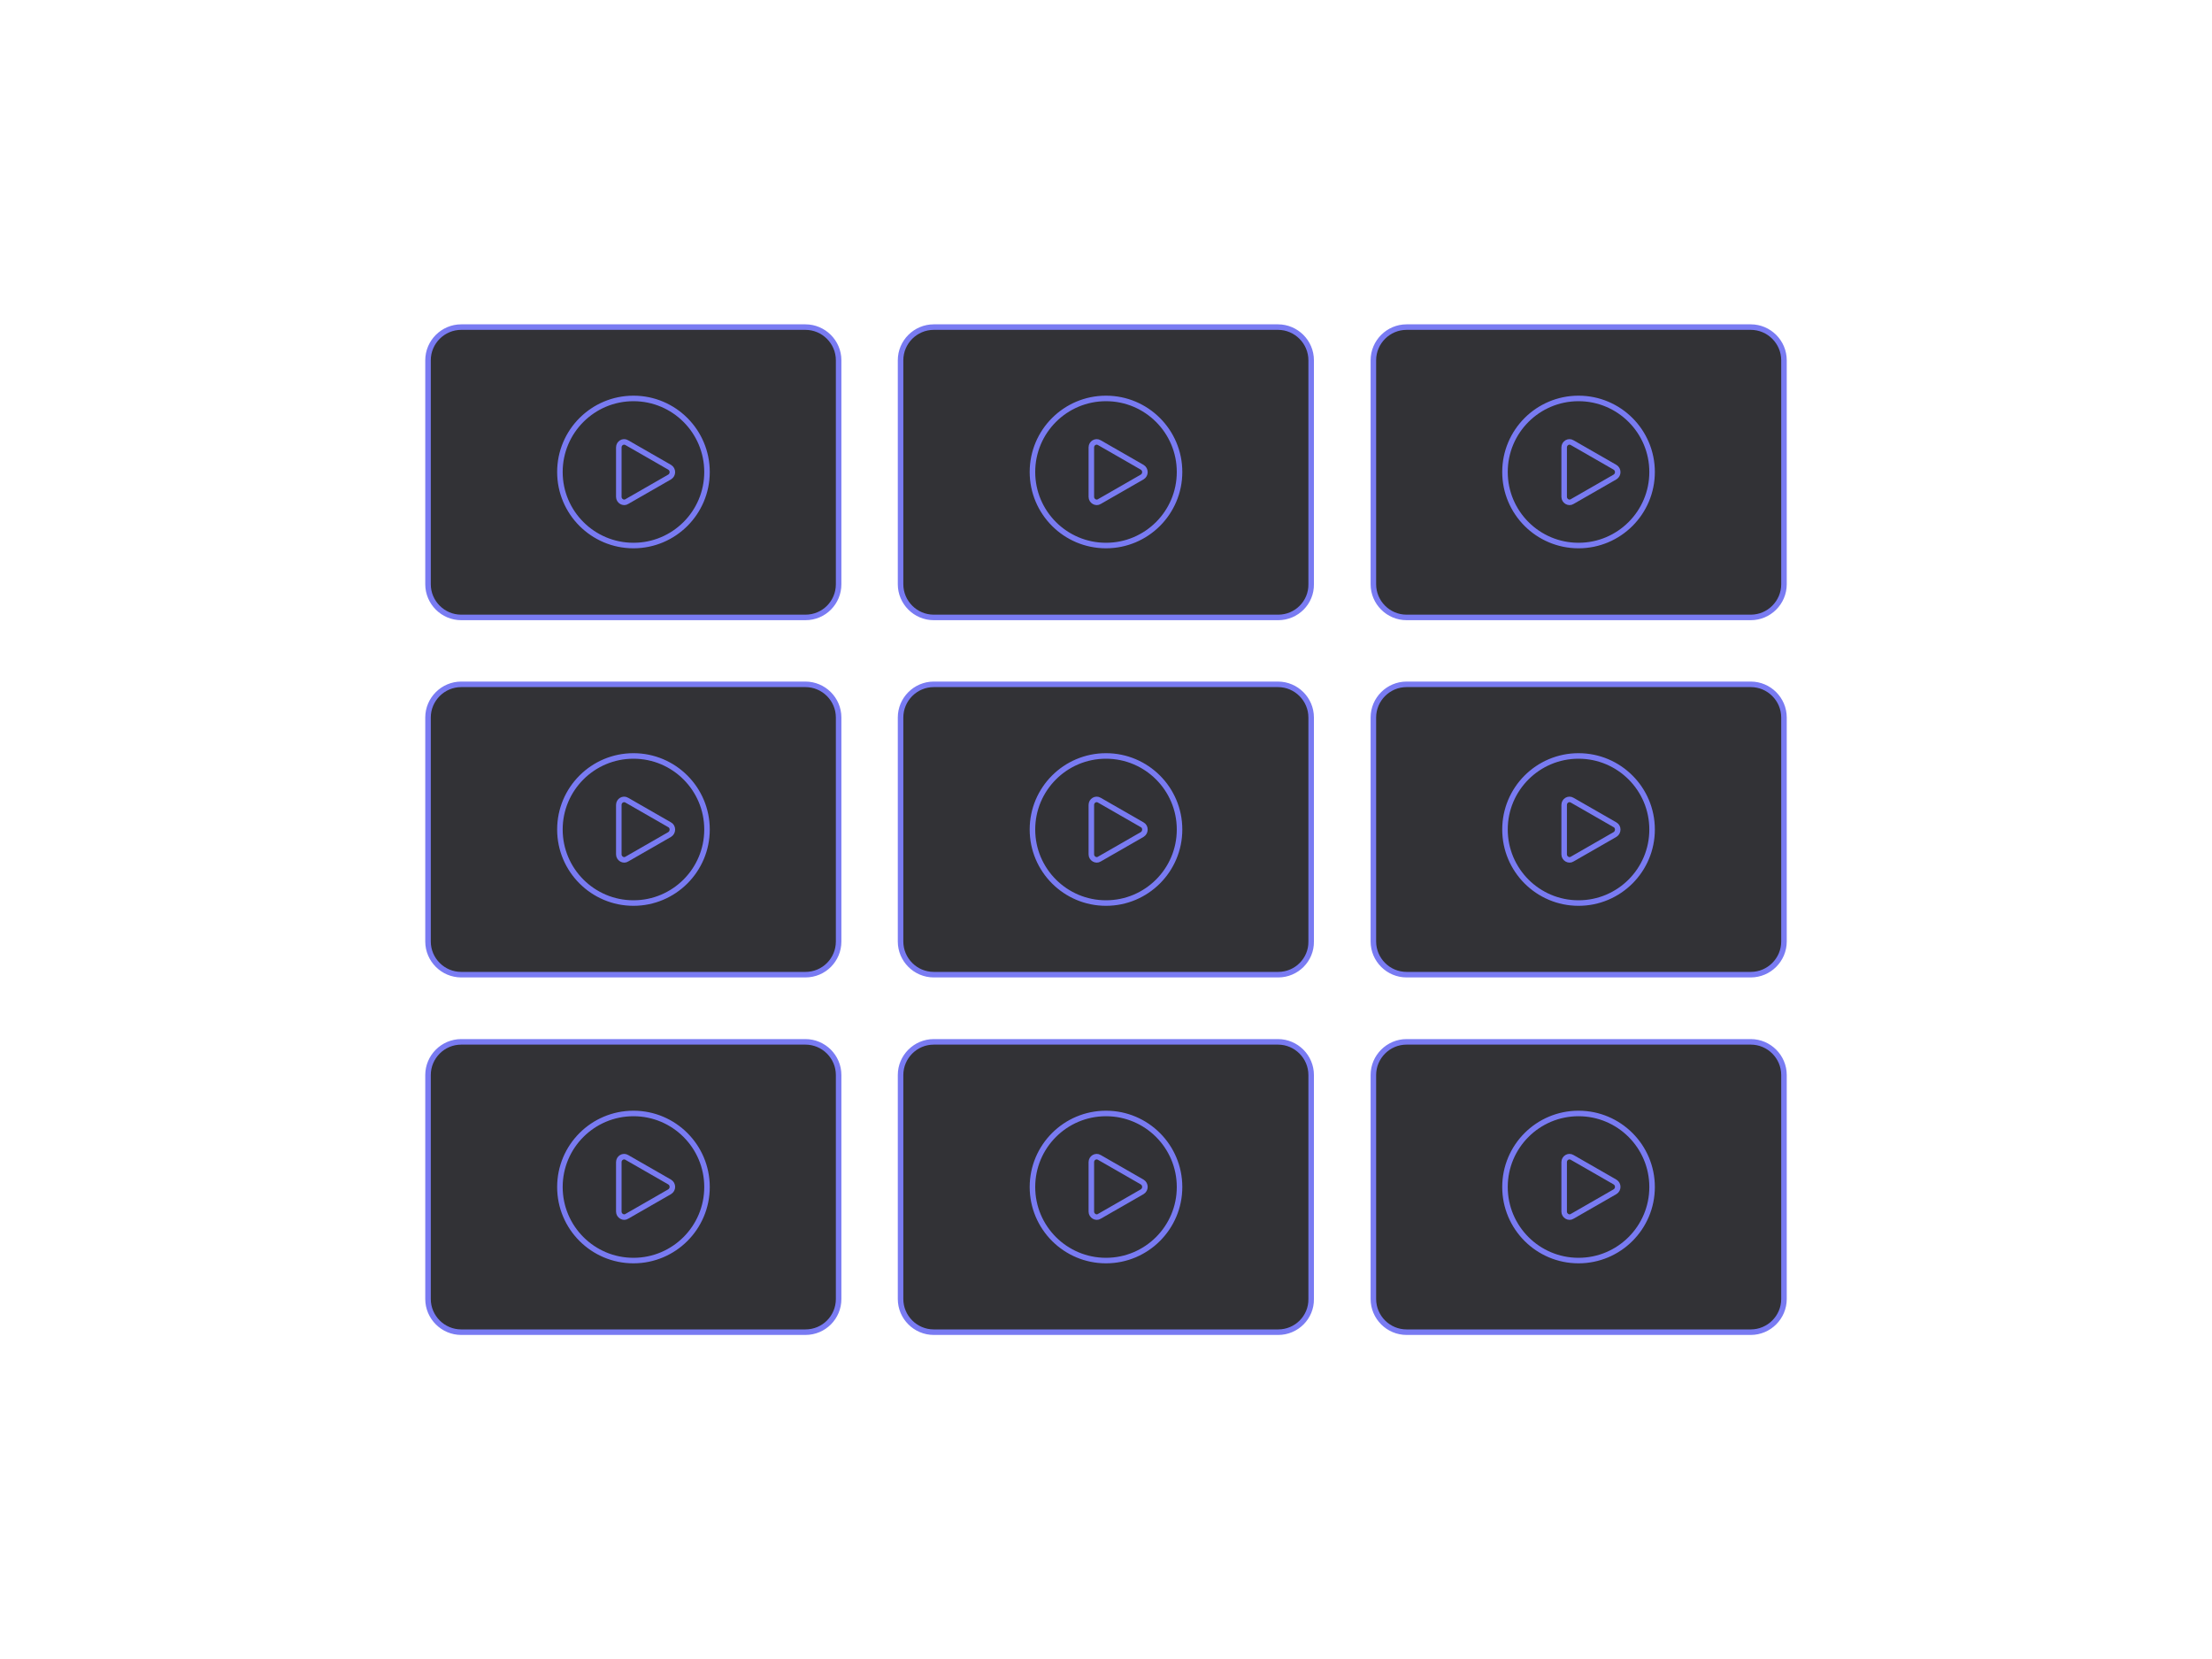 <svg xmlns="http://www.w3.org/2000/svg" xmlns:xlink="http://www.w3.org/1999/xlink" id="Calque_1" x="0" y="0" version="1.1" viewBox="0 0 800 600" xml:space="preserve" style="enable-background:new 0 0 800 600"><style type="text/css">.st0{fill:#323236;stroke:#797bf2;stroke-width:2;stroke-miterlimit:10}</style><g><g><path d="M291.3,223.3H166.8c-6.6,0-12-5.4-12-12v-81c0-6.6,5.4-12,12-12h124.5c6.6,0,12,5.4,12,12v81 C303.3,217.9,298,223.3,291.3,223.3z" class="st0"/><circle cx="229.1" cy="170.7" r="26.6" class="st0"/><path d="M242.2,169l-15.5-8.9c-1.3-0.8-2.9,0.2-2.9,1.7v17.9c0,1.5,1.7,2.5,2.9,1.7l15.5-8.9 C243.5,171.7,243.5,169.8,242.2,169z" class="st0"/></g><g><path d="M462.3,223.3H337.7c-6.6,0-12-5.4-12-12v-81c0-6.6,5.4-12,12-12h124.5c6.6,0,12,5.4,12,12v81 C474.3,217.9,468.9,223.3,462.3,223.3z" class="st0"/><circle cx="400" cy="170.7" r="26.6" class="st0"/><path d="M413.1,169l-15.5-8.9c-1.3-0.8-2.9,0.2-2.9,1.7v17.9c0,1.5,1.7,2.5,2.9,1.7l15.5-8.9 C414.4,171.7,414.4,169.8,413.1,169z" class="st0"/></g><g><path d="M633.2,223.3H508.7c-6.6,0-12-5.4-12-12v-81c0-6.6,5.4-12,12-12h124.5c6.6,0,12,5.4,12,12v81 C645.2,217.9,639.8,223.3,633.2,223.3z" class="st0"/><circle cx="570.9" cy="170.7" r="26.6" class="st0"/><path d="M584.1,169l-15.5-8.9c-1.3-0.8-2.9,0.2-2.9,1.7v17.9c0,1.5,1.7,2.5,2.9,1.7l15.5-8.9 C585.4,171.7,585.4,169.8,584.1,169z" class="st0"/></g><g><path d="M291.3,352.5H166.8c-6.6,0-12-5.4-12-12v-81c0-6.6,5.4-12,12-12h124.5c6.6,0,12,5.4,12,12v81 C303.3,347.1,298,352.5,291.3,352.5z" class="st0"/><circle cx="229.1" cy="300" r="26.6" class="st0"/><path d="M242.2,298.3l-15.5-8.9c-1.3-0.8-2.9,0.2-2.9,1.7V309c0,1.5,1.7,2.5,2.9,1.7l15.5-8.9 C243.5,301,243.5,299,242.2,298.3z" class="st0"/></g><g><path d="M462.3,352.5H337.7c-6.6,0-12-5.4-12-12v-81c0-6.6,5.4-12,12-12h124.5c6.6,0,12,5.4,12,12v81 C474.3,347.1,468.9,352.5,462.3,352.5z" class="st0"/><circle cx="400" cy="300" r="26.6" class="st0"/><path d="M413.1,298.3l-15.5-8.9c-1.3-0.8-2.9,0.2-2.9,1.7V309c0,1.5,1.7,2.5,2.9,1.7l15.5-8.9 C414.4,301,414.4,299,413.1,298.3z" class="st0"/></g><g><path d="M633.2,352.5H508.7c-6.6,0-12-5.4-12-12v-81c0-6.6,5.4-12,12-12h124.5c6.6,0,12,5.4,12,12v81 C645.2,347.1,639.8,352.5,633.2,352.5z" class="st0"/><circle cx="570.9" cy="300" r="26.6" class="st0"/><path d="M584.1,298.3l-15.5-8.9c-1.3-0.8-2.9,0.2-2.9,1.7V309c0,1.5,1.7,2.5,2.9,1.7l15.5-8.9 C585.4,301,585.4,299,584.1,298.3z" class="st0"/></g><g><path d="M291.3,481.8H166.8c-6.6,0-12-5.4-12-12v-81c0-6.6,5.4-12,12-12h124.5c6.6,0,12,5.4,12,12v81 C303.3,476.4,298,481.8,291.3,481.8z" class="st0"/><circle cx="229.1" cy="429.3" r="26.6" class="st0"/><path d="M242.2,427.5l-15.5-8.9c-1.3-0.8-2.9,0.2-2.9,1.7v17.9c0,1.5,1.7,2.5,2.9,1.7l15.5-8.9 C243.5,430.2,243.5,428.3,242.2,427.5z" class="st0"/></g><g><path d="M462.3,481.8H337.7c-6.6,0-12-5.4-12-12v-81c0-6.6,5.4-12,12-12h124.5c6.6,0,12,5.4,12,12v81 C474.3,476.4,468.9,481.8,462.3,481.8z" class="st0"/><circle cx="400" cy="429.3" r="26.6" class="st0"/><path d="M413.1,427.5l-15.5-8.9c-1.3-0.8-2.9,0.2-2.9,1.7v17.9c0,1.5,1.7,2.5,2.9,1.7l15.5-8.9 C414.4,430.2,414.4,428.3,413.1,427.5z" class="st0"/></g><g><path d="M633.2,481.8H508.7c-6.6,0-12-5.4-12-12v-81c0-6.6,5.4-12,12-12h124.5c6.6,0,12,5.4,12,12v81 C645.2,476.4,639.8,481.8,633.2,481.8z" class="st0"/><circle cx="570.9" cy="429.3" r="26.6" class="st0"/><path d="M584.1,427.5l-15.5-8.9c-1.3-0.8-2.9,0.2-2.9,1.7v17.9c0,1.5,1.7,2.5,2.9,1.7l15.5-8.9 C585.4,430.2,585.4,428.3,584.1,427.5z" class="st0"/></g></g></svg>